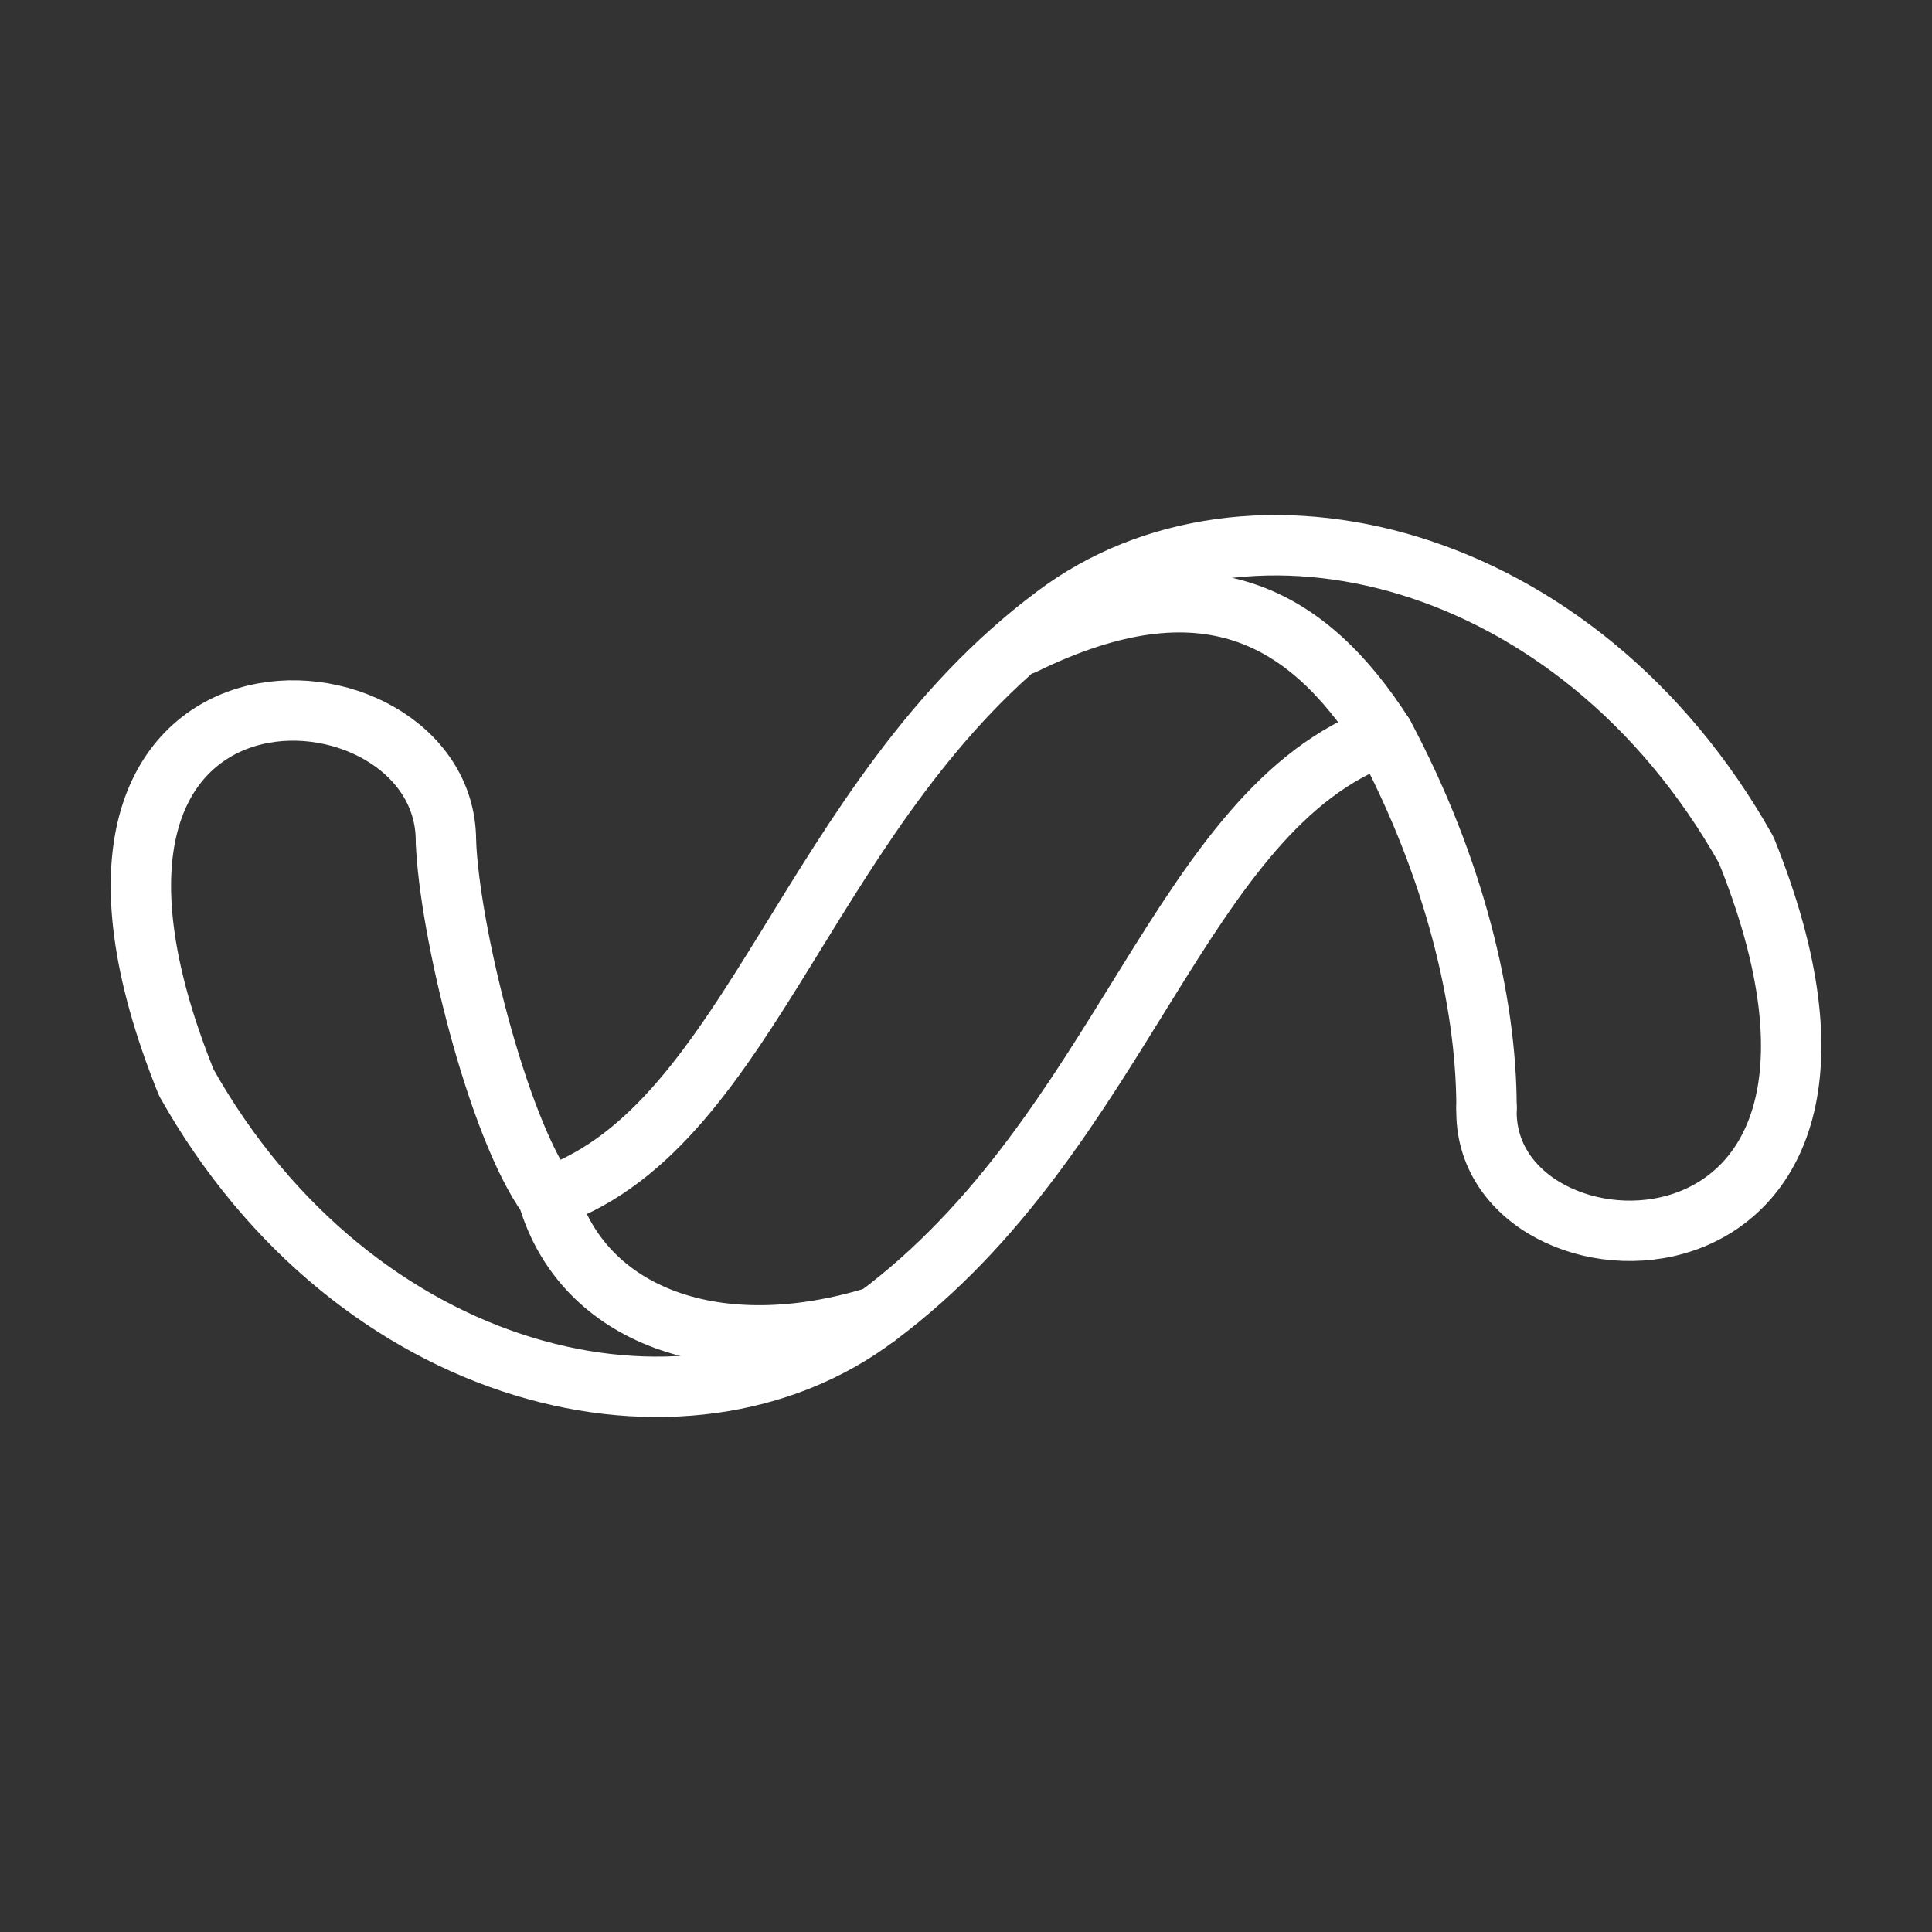 <ns0:svg xmlns:ns0="http://www.w3.org/2000/svg" id="a" viewBox="0 0 48 48" style="stroke-width:1.5px"><ns0:rect x="0" y="0" width="48" height="48" fill="#333333" stroke="none"/><ns0:defs style="stroke-width:1.5px"><ns0:style style="stroke-width:1.5px">.c{fill:none;stroke:#fff;stroke-linecap:round;stroke-linejoin:round;}</ns0:style></ns0:defs><ns0:path class="c" d="m25.427,16.015c4.507-2.211,7.072-.687,8.95,2.243" style="stroke-width:1.5px" /><ns0:path class="c" d="m36.932,27.52c0-2.629-.794-5.956-2.554-9.261-5.087,1.835-6.439,9.862-12.588,14.445-4.754,3.595-12.964,1.653-17.16-5.806C.004,15.447,11.079,16.144,11.079,20.888" style="stroke-width:1.5px" /><ns0:path class="c" d="m11.079,20.888c.075,2.179,1.266,7.083,2.533,8.843.869,2.962,4.207,4.207,8.178,2.973m-8.07-2.994c5.001-1.803,6.353-9.83,12.492-14.413,4.765-3.595,12.975-1.653,17.171,5.817,4.625,11.44-6.6,11.075-6.45,6.418" style="stroke-width:1.5px" /></ns0:svg>